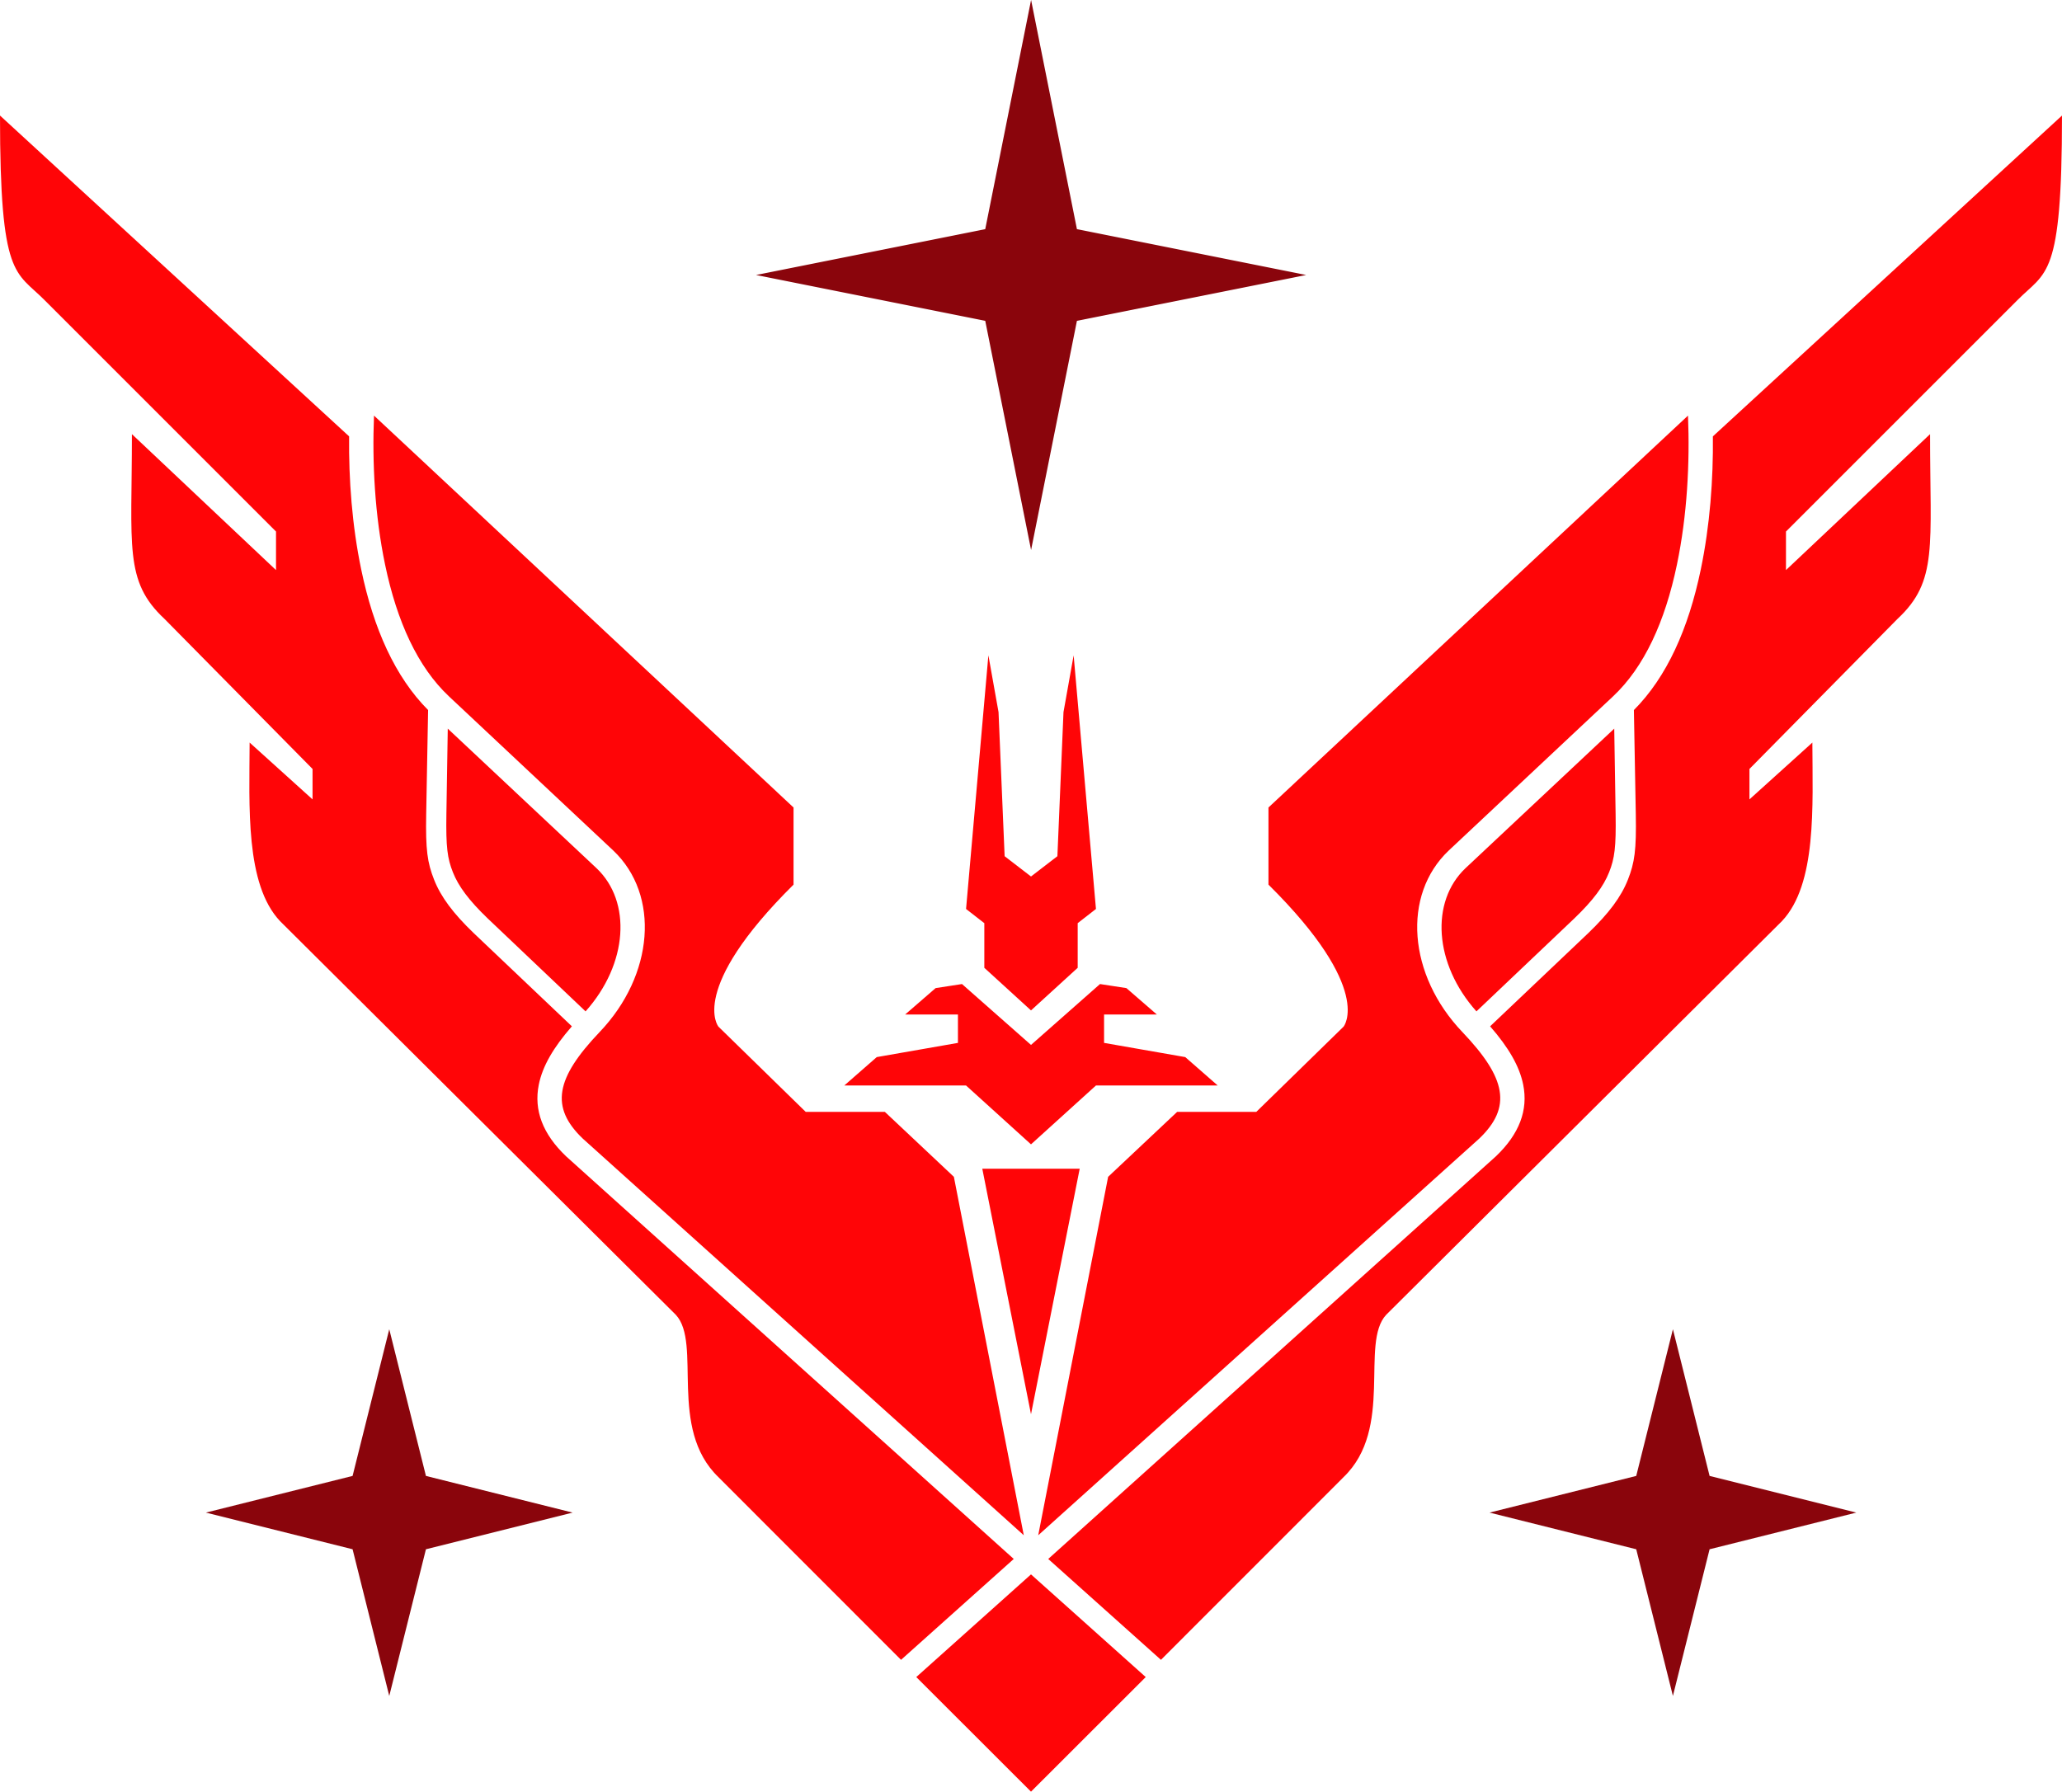 <?xml version="1.0" encoding="UTF-8" standalone="no"?>
<!-- Created with Inkscape (http://www.inkscape.org/) -->

<svg
   xmlns:dc="http://purl.org/dc/elements/1.1/"
   xmlns:cc="http://creativecommons.org/ns#"
   xmlns:rdf="http://www.w3.org/1999/02/22-rdf-syntax-ns#"
   xmlns:svg="http://www.w3.org/2000/svg"
   xmlns="http://www.w3.org/2000/svg"
   xmlns:sodipodi="http://sodipodi.sourceforge.net/DTD/sodipodi-0.dtd"
   xmlns:inkscape="http://www.inkscape.org/namespaces/inkscape"
   width="254.129mm"
   height="220.847mm"
   viewBox="0 0 900.457 782.528"
   id="svg4140"
   version="1.1"
   inkscape:version="0.48.4 r9939"
   sodipodi:docname="rank-7-cqc.svg"
   inkscape:export-filename="C:\Users\Pedro\Pictures\Frontier Developments\Elite Dangerous\Other\rank-7-cqc.png"
   inkscape:export-xdpi="90"
   inkscape:export-ydpi="90">
  <defs
     id="defs4142" />
  <sodipodi:namedview
     id="base"
     pagecolor="#ffffff"
     bordercolor="#666666"
     borderopacity="1.0"
     inkscape:pageopacity="0.0"
     inkscape:pageshadow="2"
     inkscape:zoom="0.35"
     inkscape:cx="450.22858"
     inkscape:cy="391.26397"
     inkscape:document-units="px"
     inkscape:current-layer="layer1"
     showgrid="false"
     fit-margin-top="0"
     fit-margin-left="0"
     fit-margin-right="0"
     fit-margin-bottom="0"
     inkscape:window-width="1680"
     inkscape:window-height="987"
     inkscape:window-x="-8"
     inkscape:window-y="-8"
     inkscape:window-maximized="1" />
  <g
     inkscape:label="Layer 1"
     inkscape:groupmode="layer"
     id="layer1"
     transform="translate(75.229,-141.098)">
    <g
       inkscape:label="Layer 1"
       id="g3852"
       transform="translate(-2.5e-5,-2.437)">
      <g
         id="g3854"
         transform="translate(-218.713,83.553)">
        <g
           id="g3856"
           transform="matrix(4.004,0,0,4.004,1517.225,-471.679)">
          <path
             style="fill:#8a050c;fill-opacity:1;fill-rule:evenodd;stroke:none;stroke-width:1px;stroke-linecap:butt;stroke-linejoin:round;stroke-opacity:1"
             d="m -230.638,132.779 -5,25 -25,5 25,5 5,25 5,-25 25,-5 -25,-5 z"
             id="path3858"
             inkscape:connector-curvature="0" />
          <path
             inkscape:connector-curvature="0"
             style="color:#000000;clip-rule:nonzero;display:inline;overflow:visible;visibility:visible;opacity:1;isolation:auto;mix-blend-mode:normal;color-interpolation:sRGB;color-interpolation-filters:linearRGB;solid-color:#000000;solid-opacity:1;fill:#8a050c;fill-opacity:1;fill-rule:evenodd;stroke:none;stroke-width:1px;stroke-linecap:butt;stroke-linejoin:miter;stroke-miterlimit:4;stroke-dasharray:none;stroke-dashoffset:0;stroke-opacity:1;color-rendering:auto;image-rendering:auto;shape-rendering:auto;text-rendering:auto;enable-background:accumulate"
             d="m -300.638,277.778 -4,16 -16,4 16,4 4,16 4,-16 16,-4 -16,-4 -4,-16 z"
             id="path3860" />
          <g
             id="g3862"
             transform="matrix(-1,0,0,1,2609.362,1375.417)"
             style="fill:#8a050c;fill-opacity:1;stroke:none;stroke-linejoin:round">
            <path
               style="color:#000000;clip-rule:nonzero;display:inline;overflow:visible;visibility:visible;opacity:1;isolation:auto;mix-blend-mode:normal;color-interpolation:sRGB;color-interpolation-filters:linearRGB;solid-color:#000000;solid-opacity:1;fill:#8a050c;fill-opacity:1;fill-rule:evenodd;stroke:none;stroke-width:1px;stroke-linecap:butt;stroke-linejoin:round;stroke-miterlimit:4;stroke-dasharray:none;stroke-dashoffset:0;stroke-opacity:1;color-rendering:auto;image-rendering:auto;shape-rendering:auto;text-rendering:auto;enable-background:accumulate"
               d="m 2770,-1097.639 -4,16 -16,4 16,4 4,16 4,-16 16,-4 -16,-4 -4,-16 z"
               id="path3864"
               inkscape:connector-curvature="0" />
          </g>
        </g>
        <path
           style="color:#000000;clip-rule:nonzero;display:inline;overflow:visible;visibility:visible;opacity:1;isolation:auto;mix-blend-mode:normal;color-interpolation:sRGB;color-interpolation-filters:linearRGB;solid-color:#000000;solid-opacity:1;fill:#ff0507;fill-opacity:1;fill-rule:evenodd;stroke:none;stroke-width:4.004px;stroke-linecap:butt;stroke-linejoin:round;stroke-miterlimit:4;stroke-dasharray:none;stroke-dashoffset:0;stroke-opacity:1;color-rendering:auto;image-rendering:auto;shape-rendering:auto;text-rendering:auto;enable-background:accumulate"
           d="m 143.484,110.45 c 0,71.45 6.826,67.83 19.498,80.65 l 101.035,101.037 0,16.838 -62.926,-59.379 c 0.014,49.034 -3.493,64.188 14.182,80.65 l 64.697,65.584 0,13.293 -27.475,-24.814 c -0.09,27.82 -1.987,61.835 13.293,77.992 l 172.824,171.938 c 11.521,12.408 -3.544,49.631 18.613,70.902 0,0 42.068,42.148 79.738,79.791 l 49.221,-44.053 -195.498,-175.863 c -10.216,-9.75 -14.147,-20.139 -11.924,-31.254 1.623,-8.117 6.398,-16.284 14.457,-25.523 l -42.852,-40.699 c -9.04,-8.681 -14.35,-15.835 -17.305,-23.311 -2.965,-7.5 -3.747,-13.016 -3.461,-28.699 l 0.83,-45.426 c -14.389,-14.456 -23.817,-35.494 -29.201,-61.365 -4.011,-19.278 -5.485,-39.344 -5.291,-58.17 L 143.484,110.45 Z m 900.457,0 -152.457,140.119 c 0.194,18.826 -1.28,38.892 -5.291,58.17 -5.384,25.871 -14.812,46.909 -29.201,61.365 l 0.83,45.426 c 0.286,15.683 -0.496,21.199 -3.461,28.699 -2.955,7.475 -8.265,14.63 -17.305,23.311 l -42.852,40.699 c 8.059,9.239 12.834,17.406 14.457,25.523 2.223,11.115 -1.708,21.504 -11.924,31.254 l -195.498,175.863 49.221,44.053 c 37.67,-37.643 79.738,-79.791 79.738,-79.791 22.157,-21.271 7.092,-58.494 18.613,-70.902 l 172.824,-171.938 c 15.28,-16.157 13.383,-50.172 13.293,-77.992 l -27.475,24.814 0,-13.293 64.697,-65.584 c 17.675,-16.462 14.168,-31.616 14.182,-80.65 l -62.926,59.379 0,-16.838 101.035,-101.037 c 12.672,-12.82 19.498,-9.2 19.498,-80.65 z M 306.807,241.499 c -0.829,20.677 0.345,43.495 4.834,65.07 5.2,24.99 14.317,44.791 27.873,57.533 l 71.793,67.371 c 20.458,19.402 17.829,54.364 -6.012,79.307 -19.154,20.108 -21.687,32.779 -7.275,46.535 l 192.541,173.209 -30.529,-156.555 -30.133,-28.359 -34.565,0 -38.107,-37.223 c 0,0 -13.47,-16.202 32.791,-62.041 l 0,-33.678 -183.211,-171.17 z m 573.813,0 -183.211,171.17 0,33.678 c 46.261,45.839 32.791,62.041 32.791,62.041 l -38.107,37.223 -34.565,0 -30.133,28.359 -30.529,156.555 192.541,-173.209 c 14.412,-13.756 11.879,-26.427 -7.275,-46.535 -23.841,-24.943 -26.47,-59.905 -6.012,-79.307 l 71.793,-67.371 c 13.556,-12.742 22.673,-32.543 27.873,-57.533 4.489,-21.575 5.663,-44.393 4.834,-65.07 z m -305.52,104.701 -9.748,110.783 7.977,6.205 0,19.498 20.385,18.609 20.385,-18.609 0,-19.498 7.977,-6.205 -9.748,-110.783 -4.432,24.816 -2.66,62.924 -11.521,8.861 -11.521,-8.861 -2.66,-62.924 -4.432,-24.816 z m -236.08,32.02 -0.6,37.309 c -0.233,14.539 0.431,19.335 2.836,25.418 2.423,6.13 7.002,12.3 15.199,20.172 l 42.74,40.596 c 18.576,-20.794 20.171,-47.941 4.795,-62.523 l -64.971,-60.971 z m 509.387,0 -64.971,60.971 c -15.376,14.582 -13.781,41.73 4.795,62.523 l 42.74,-40.596 c 8.197,-7.872 12.776,-14.042 15.199,-20.172 2.405,-6.083 3.069,-10.879 2.836,-25.418 l -0.6,-37.309 z m -284.828,111.557 -11.521,1.771 -13.293,11.521 23.043,0 0,12.41 -35.451,6.203 -14.182,12.406 53.178,0 28.361,25.701 28.361,-25.701 53.178,0 -14.182,-12.406 -35.451,-6.203 0,-12.41 23.043,0 -13.293,-11.521 -11.521,-1.771 -30.135,26.588 -30.135,-26.588 z m 8.863,80.65 21.271,107.238 21.271,-107.238 -21.271,0 -21.271,0 z m 21.271,177.191 -50.102,44.842 50.102,50.051 50.102,-50.051 -50.102,-44.842 z"
           id="path3830"
           inkscape:connector-curvature="0" />
      </g>
    </g>
  </g>
</svg>
